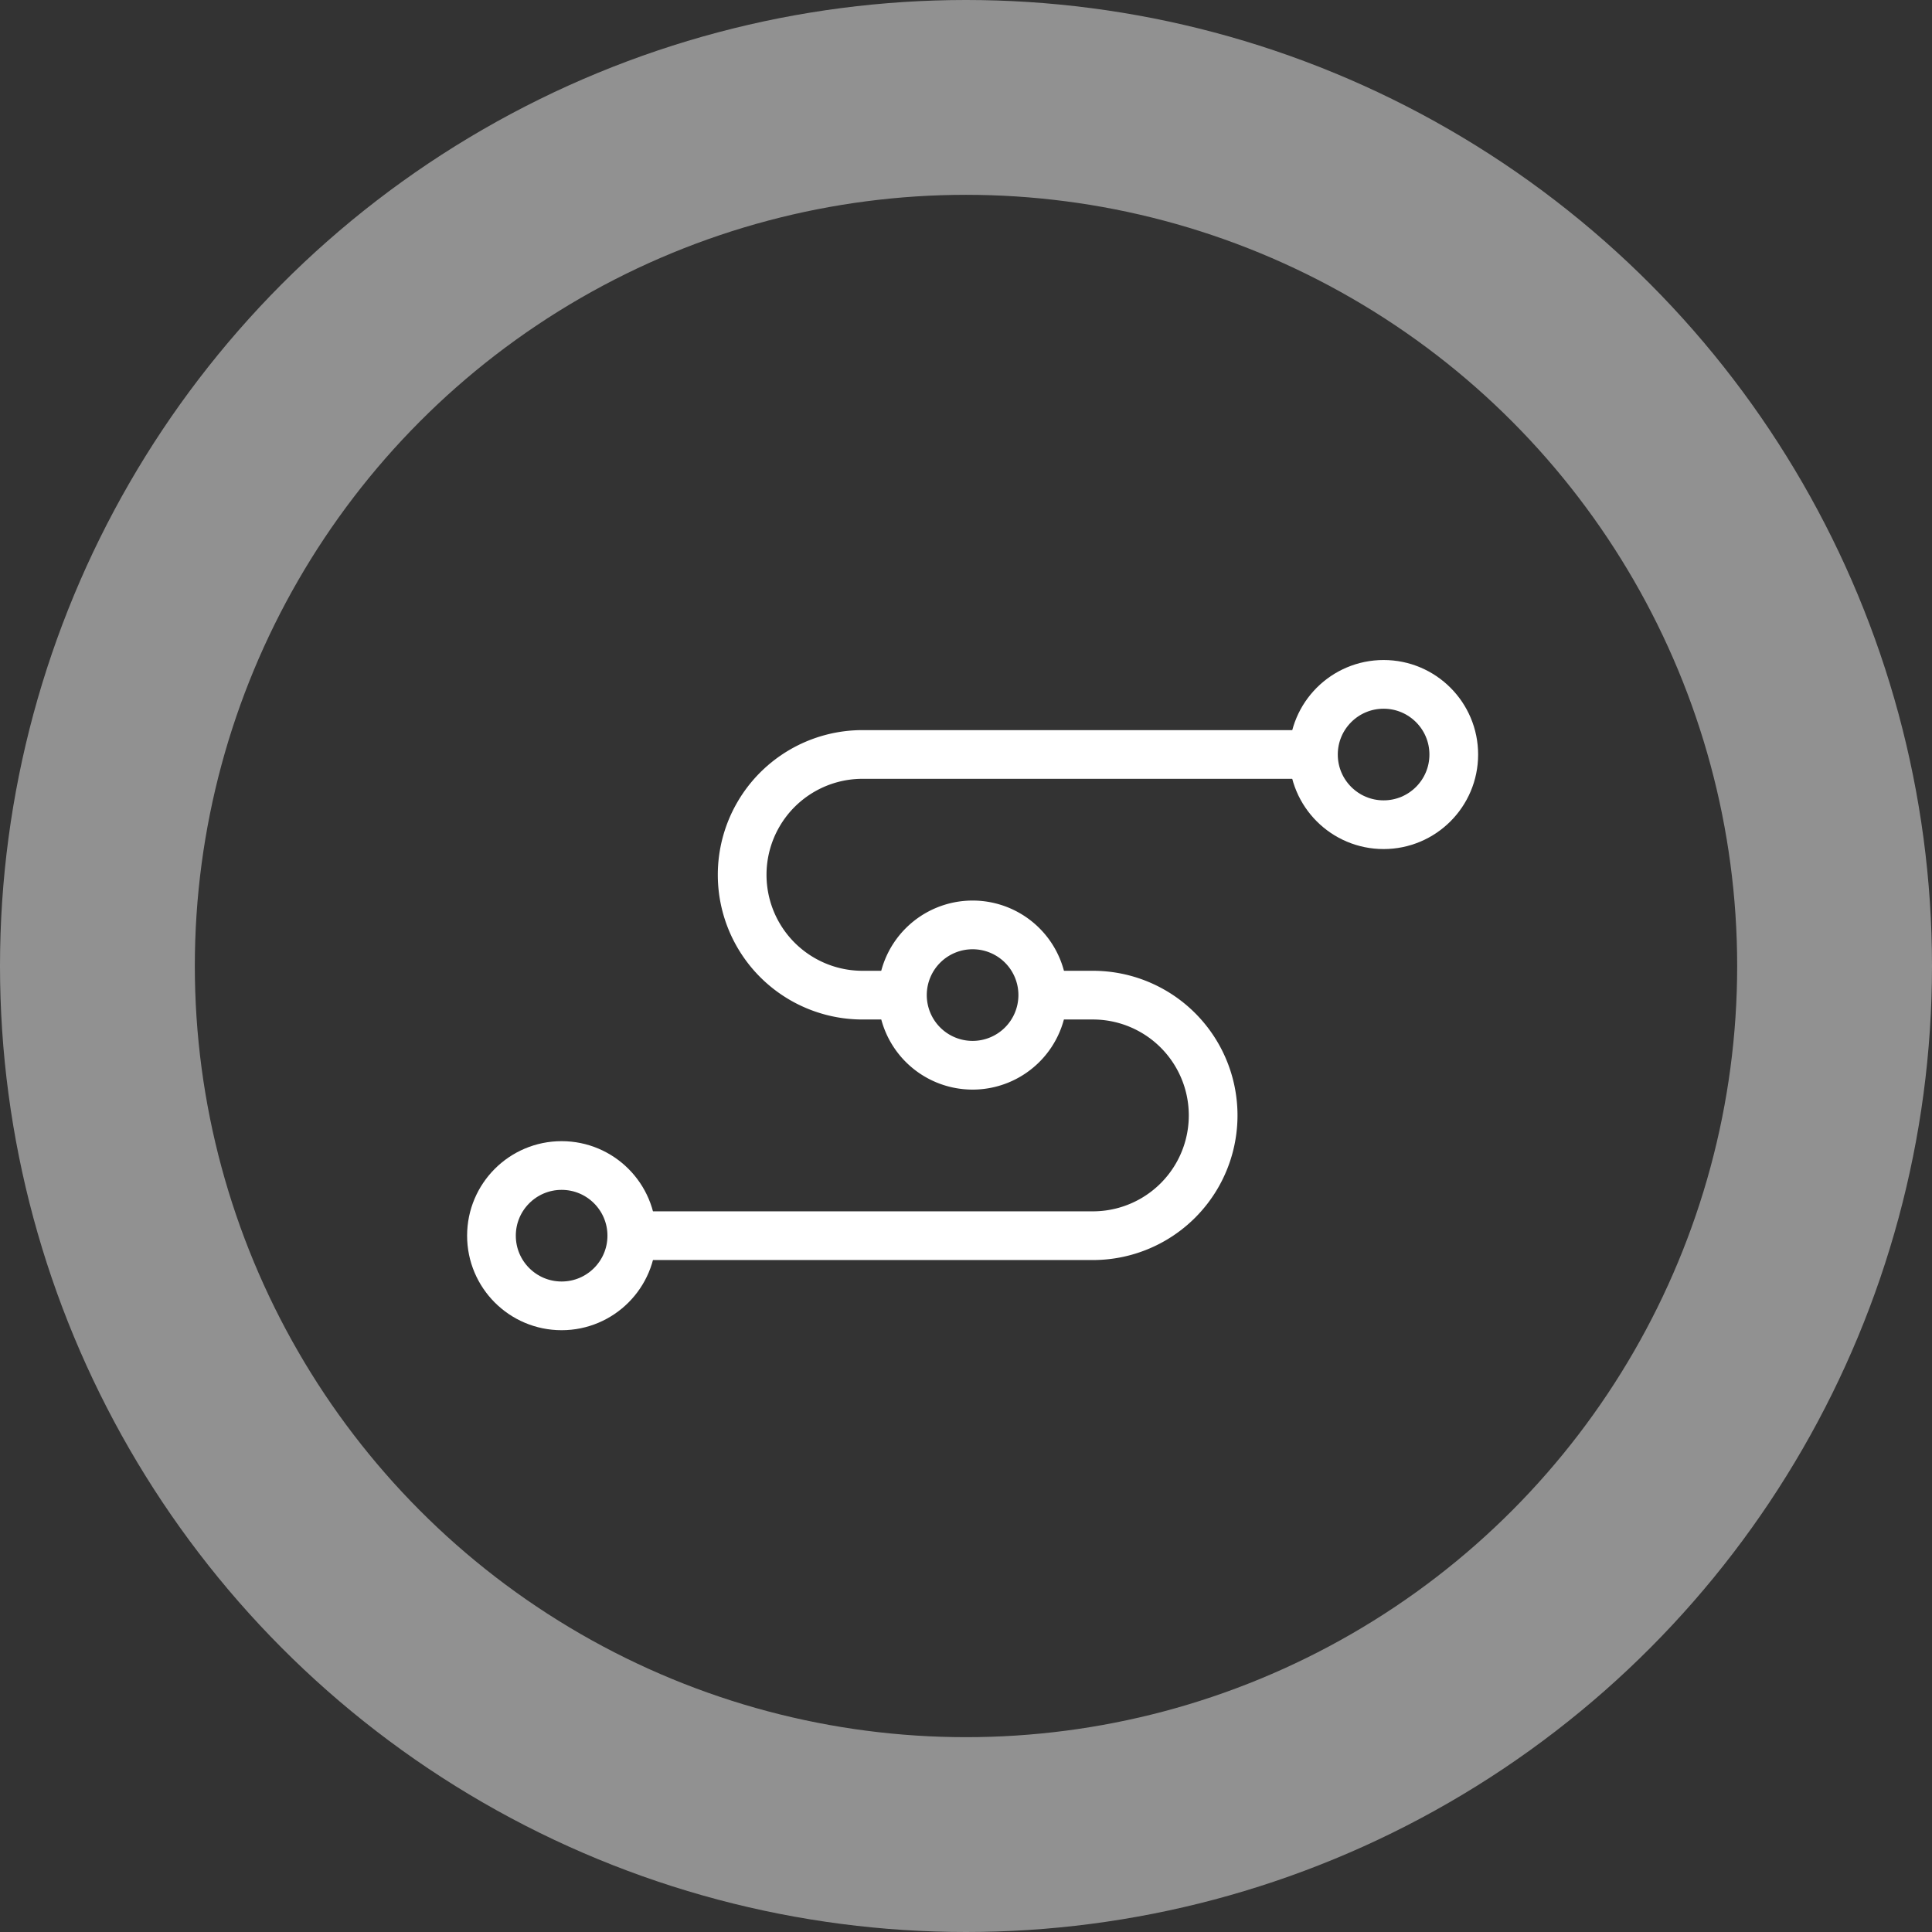 <svg xmlns="http://www.w3.org/2000/svg" xmlns:xlink="http://www.w3.org/1999/xlink" width="119" height="119" viewBox="0 0 119 119">
  <rect x="0" y="0" width="119" height="119" fill="#333333" stroke="none"/>
  <defs>
    <clipPath id="clip-path">
      <rect id="Rectangle_2640" data-name="Rectangle 2640" width="74.284" height="50.642" fill="none" stroke="#fff" stroke-width="3"/>
    </clipPath>
  </defs>
  <g id="Group_14675" data-name="Group 14675" transform="translate(-394 -2568)">
    <g id="Ellipse_2687" data-name="Ellipse 2687" transform="translate(394 2568)" fill="none" stroke="#fff" stroke-width="12" opacity="0.464">
      <circle cx="59.5" cy="59.5" r="59.5" stroke="none"/>
      <circle cx="59.5" cy="59.5" r="53.5" fill="none"/>
    </g>
    <g id="Group_14280" data-name="Group 14280" transform="translate(425 2610.179)">
      <g id="Group_14279" data-name="Group 14279" transform="translate(-10 -4)" clip-path="url(#clip-path)">
        <path id="Path_26515" data-name="Path 26515" d="M27.859,20.215H25.4a7.412,7.412,0,1,1,0-14.824H53.173" transform="translate(6.725 2.901)" fill="none" stroke="#fff" stroke-miterlimit="10" stroke-width="3"/>
        <path id="Path_26516" data-name="Path 26516" d="M35.6,22.181h3.09a7.408,7.408,0,1,1,0,14.816h-28.4" transform="translate(7.625 0.935)" fill="none" stroke="#fff" stroke-miterlimit="10" stroke-width="3"/>
        <circle id="Ellipse_2690" data-name="Ellipse 2690" cx="4.322" cy="4.322" r="4.322" transform="translate(59.9 3.974)" fill="none" stroke="#fff" stroke-miterlimit="10" stroke-width="3"/>
        <circle id="Ellipse_2691" data-name="Ellipse 2691" cx="4.322" cy="4.322" r="4.322" transform="translate(9.271 33.61)" fill="none" stroke="#fff" stroke-miterlimit="10" stroke-width="3"/>
        <path id="Path_26517" data-name="Path 26517" d="M37.813,21.607A4.322,4.322,0,1,1,33.5,17.281,4.318,4.318,0,0,1,37.813,21.607Z" transform="translate(5.415 1.509)" fill="none" stroke="#fff" stroke-miterlimit="10" stroke-width="3"/>
      </g>
    </g>
  </g>
</svg>
